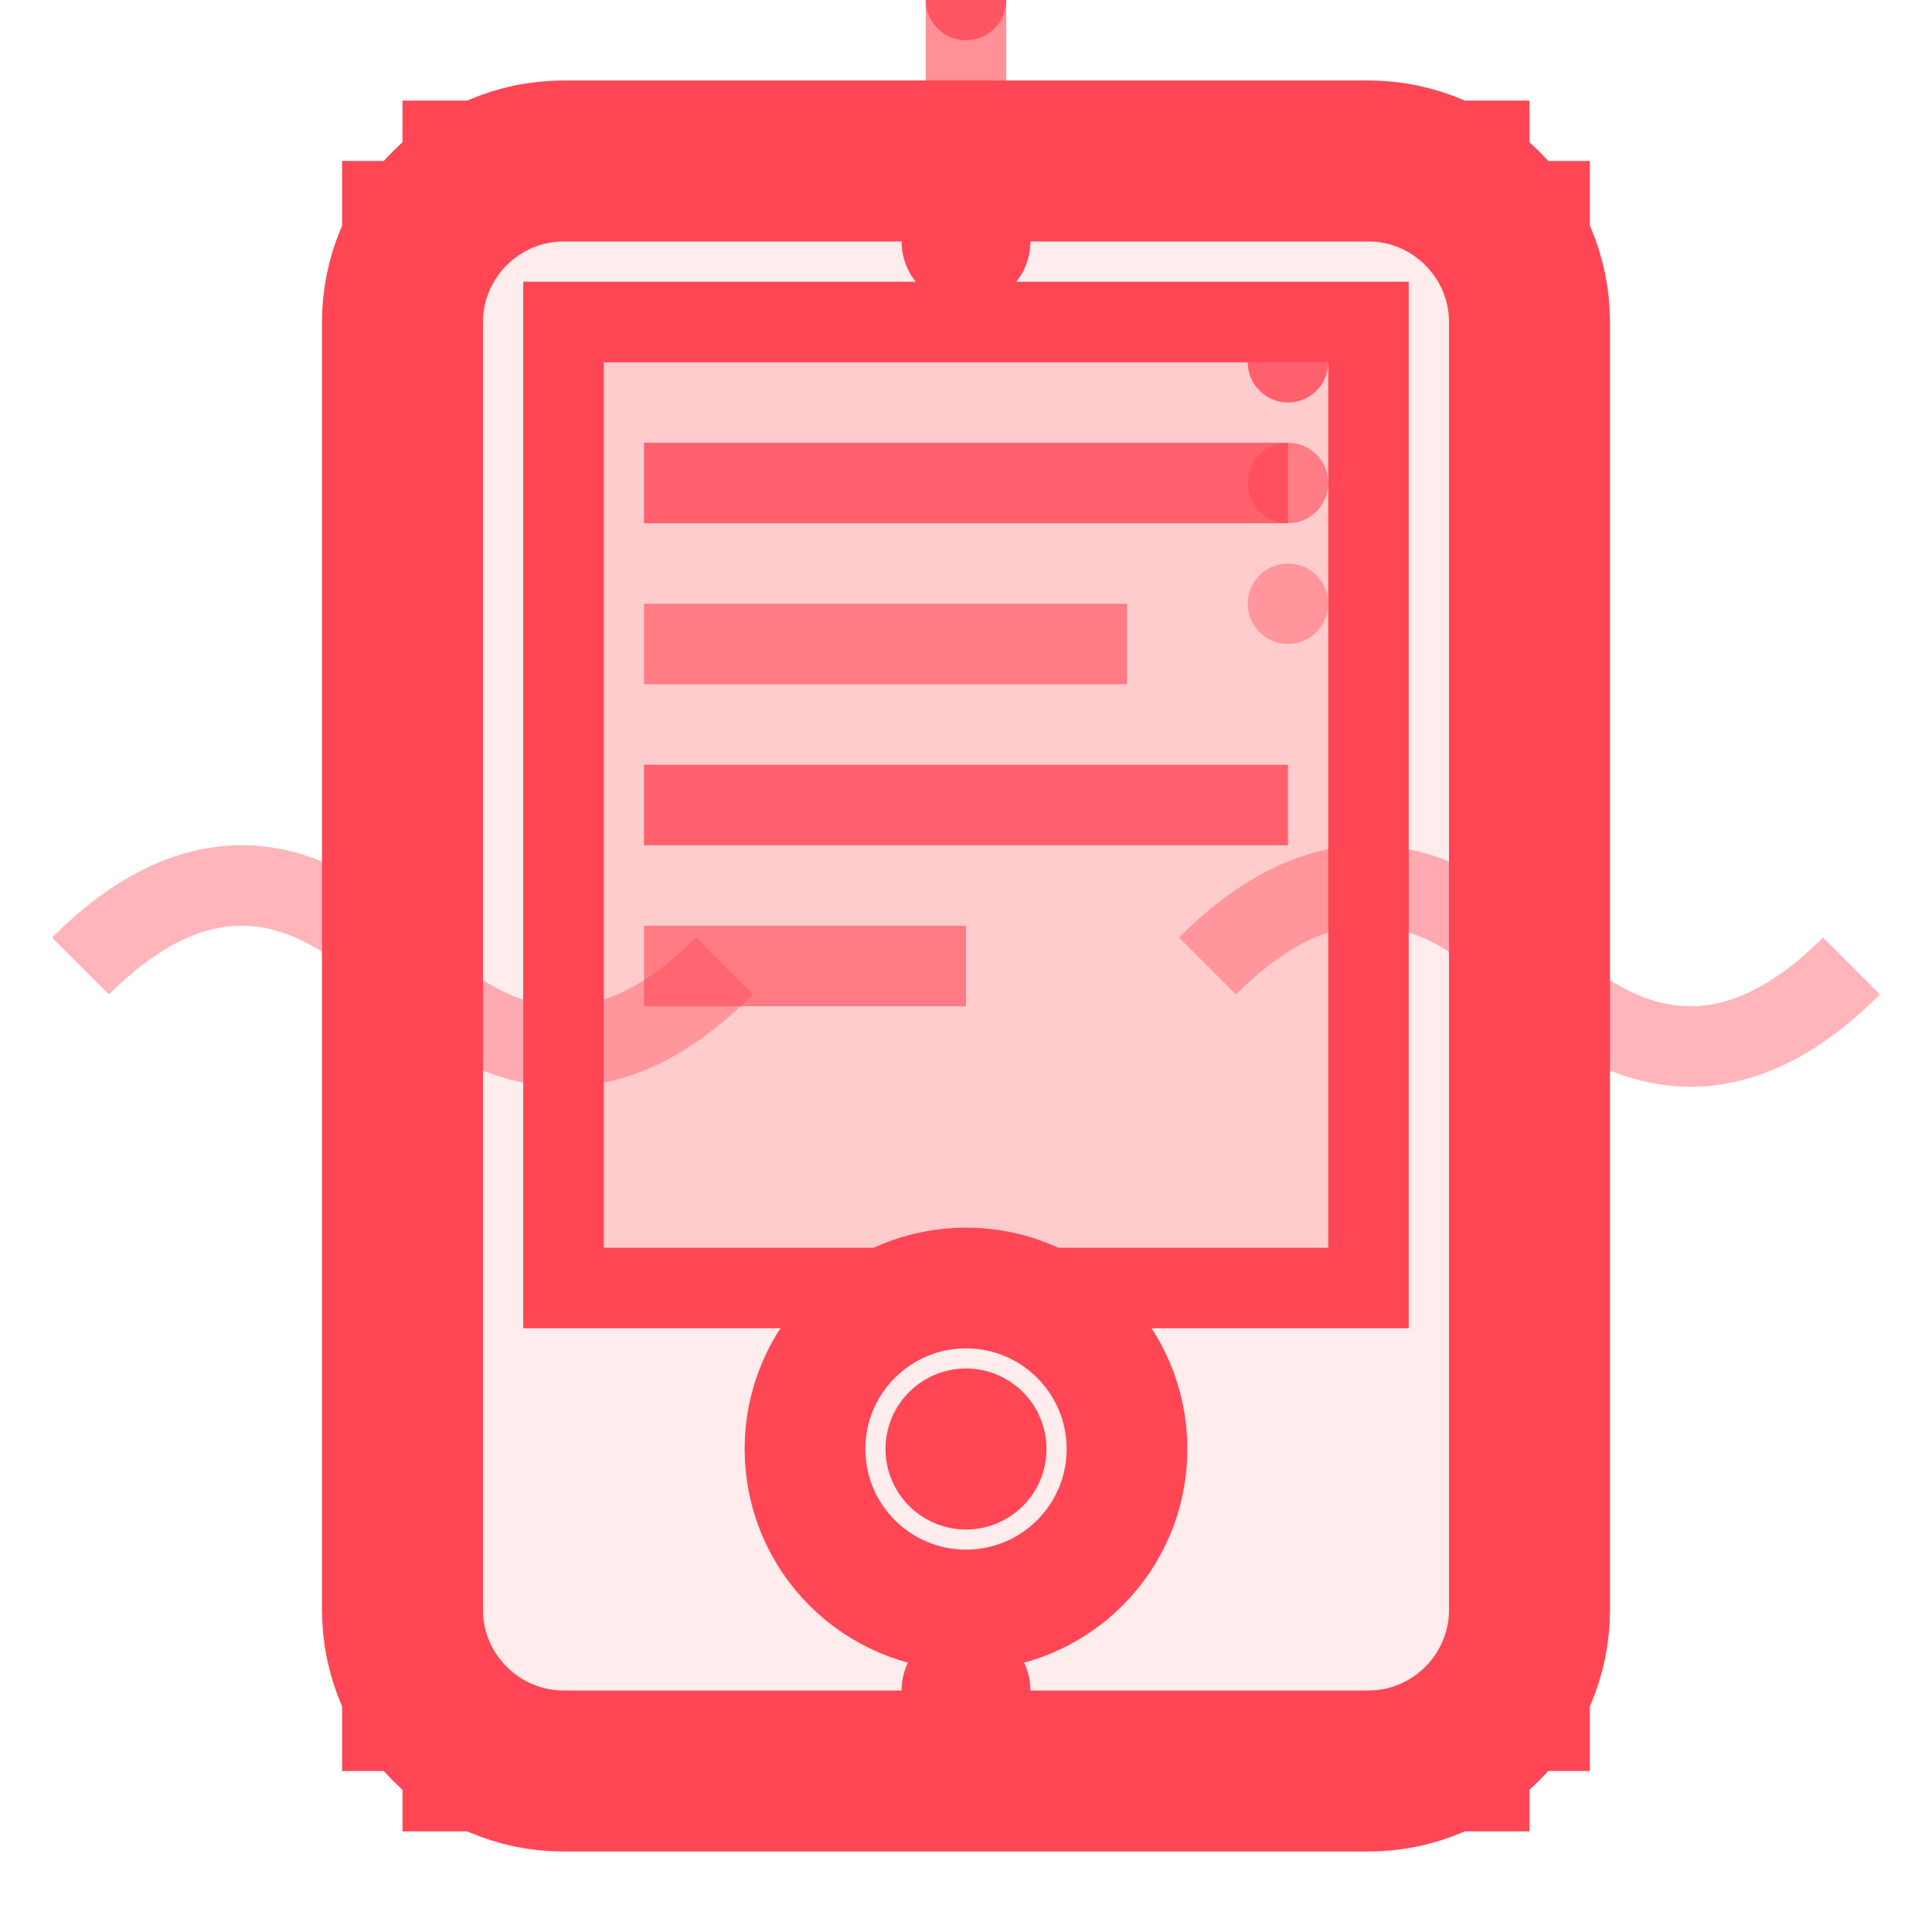 <svg width="24" height="24" viewBox="0 0 24 24" xmlns="http://www.w3.org/2000/svg">
  <defs>
    <filter id="glow">
      <feGaussianBlur stdDeviation="1" result="coloredBlur"/>
      <feMerge> 
        <feMergeNode in="coloredBlur"/>
        <feMergeNode in="SourceGraphic"/>
      </feMerge>
    </filter>
  </defs>
  
  <!-- Monochromatic red communication device -->
  <g filter="url(#glow)">
    <!-- Main device body -->
    <path d="M17 2H7C5.9 2 5 2.9 5 4V20C5 21.1 5.9 22 7 22H17C18.1 22 19 21.1 19 20V4C19 2.9 18.1 2 17 2Z" 
          fill="none" stroke="#FF4654" stroke-width="2"/>
    <path d="M17 2H7C5.9 2 5 2.9 5 4V20C5 21.1 5.9 22 7 22H17C18.1 22 19 21.1 19 20V4C19 2.9 18.1 2 17 2Z" 
          fill="#FF4654" opacity="0.1"/>
    
    <!-- Screen area -->
    <rect x="7" y="4" width="10" height="12" fill="#FF4654" opacity="0.2"/>
    <rect x="7" y="4" width="10" height="12" fill="none" stroke="#FF4654" stroke-width="1"/>
    
    <!-- Communication button -->
    <circle cx="12" cy="18" r="2" fill="none" stroke="#FF4654" stroke-width="1.5"/>
    <circle cx="12" cy="18" r="1" fill="#FF4654"/>
    
    <!-- Signal transmission lines -->
    <line x1="8" y1="6" x2="16" y2="6" stroke="#FF4654" stroke-width="1" opacity="0.8"/>
    <line x1="8" y1="8" x2="14" y2="8" stroke="#FF4654" stroke-width="1" opacity="0.6"/>
    <line x1="8" y1="10" x2="16" y2="10" stroke="#FF4654" stroke-width="1" opacity="0.8"/>
    <line x1="8" y1="12" x2="12" y2="12" stroke="#FF4654" stroke-width="1" opacity="0.6"/>
    
    <!-- Signal waves -->
    <path d="M1,12 Q3,10 5,12 Q7,14 9,12" fill="none" stroke="#FF4654" stroke-width="1" opacity="0.4"/>
    <path d="M15,12 Q17,10 19,12 Q21,14 23,12" fill="none" stroke="#FF4654" stroke-width="1" opacity="0.4"/>
    
    <!-- Corner brackets -->
    <path d="M5,2 L7,2 M5,2 L5,4 M17,2 L19,2 M19,2 L19,4 M5,20 L5,22 M5,22 L7,22 M19,20 L19,22 M17,22 L19,22" 
          stroke="#FF4654" stroke-width="1.5" fill="none"/>
    
    <!-- Connection ports -->
    <circle cx="12" cy="3" r="0.8" fill="#FF4654"/>
    <circle cx="12" cy="21" r="0.8" fill="#FF4654"/>
    
    <!-- Status indicators -->
    <circle cx="16" cy="4.5" r="0.5" fill="#FF4654" opacity="0.8"/>
    <circle cx="16" cy="6" r="0.5" fill="#FF4654" opacity="0.6"/>
    <circle cx="16" cy="7.5" r="0.5" fill="#FF4654" opacity="0.4"/>
    
    <!-- Antenna signal -->
    <line x1="12" y1="2" x2="12" y2="0" stroke="#FF4654" stroke-width="1" opacity="0.6"/>
    <circle cx="12" cy="0" r="0.5" fill="#FF4654" opacity="0.8"/>
  </g>
</svg>
